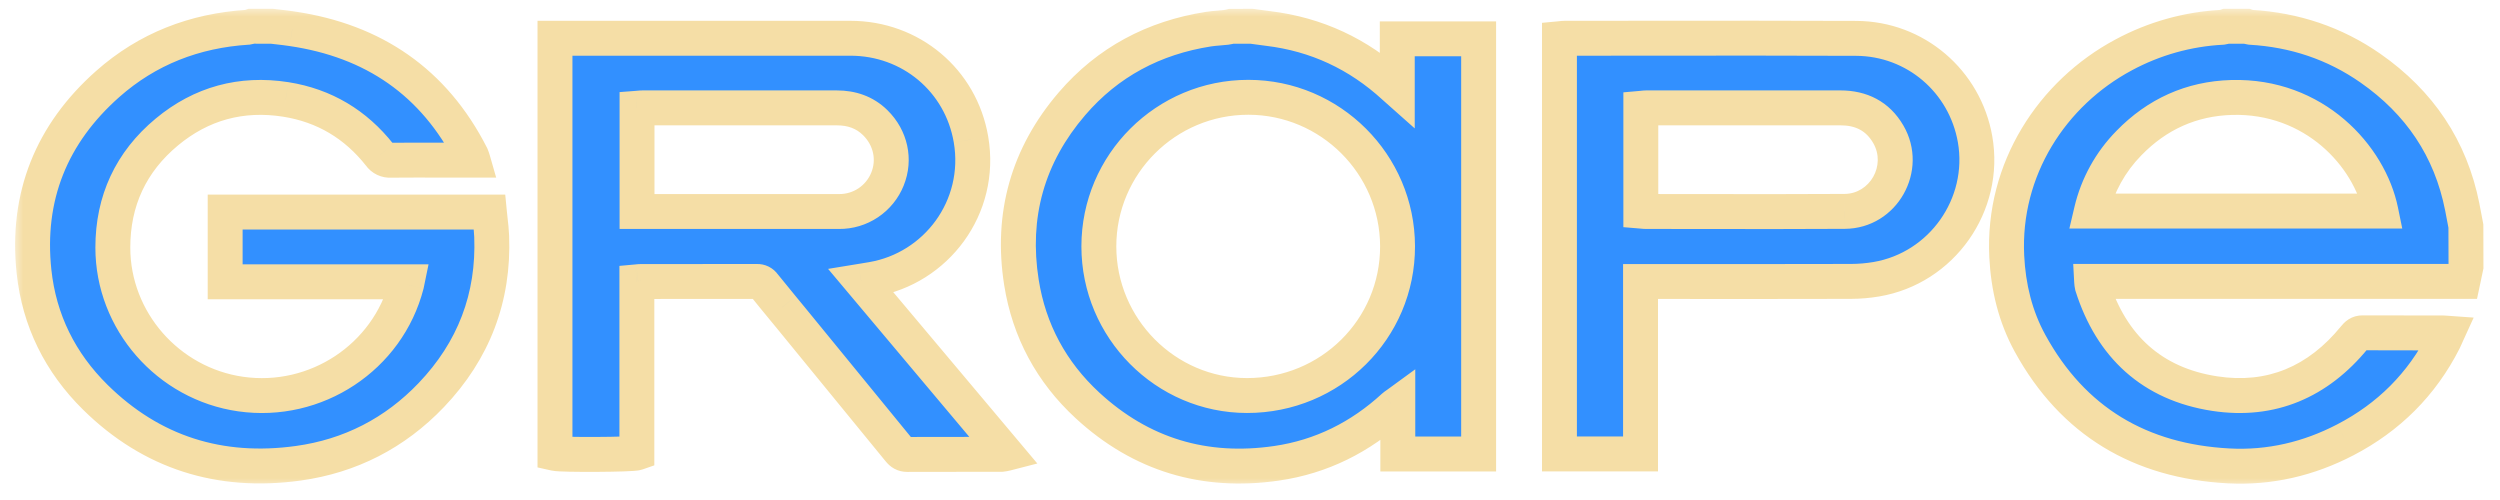 <svg width="130" height="26" viewBox="0 0 130 26" fill="none" xmlns="http://www.w3.org/2000/svg">
<mask id="path-1-outside-1_12_236989" maskUnits="userSpaceOnUse" x="0.694" y="0.364" width="129" height="25" fill="black">
<rect fill="white" x="0.694" y="0.364" width="129" height="25"/>
<path fill-rule="evenodd" clip-rule="evenodd" d="M14.45 1.402C14.344 1.39 14.239 1.378 14.133 1.366L13.081 1.364C13.013 1.389 12.943 1.407 12.872 1.418C10.118 1.594 7.665 2.541 5.6 4.368C2.678 6.957 1.355 10.22 1.768 14.111C2.037 16.658 3.131 18.86 4.956 20.657C7.888 23.546 11.445 24.65 15.501 24.091C18.205 23.718 20.535 22.523 22.426 20.545C24.629 18.237 25.691 15.478 25.567 12.285C25.555 11.999 25.523 11.714 25.491 11.43L25.491 11.43C25.476 11.296 25.461 11.161 25.448 11.027H11.709V14.654H21.171C21.165 14.683 21.16 14.706 21.157 14.726L21.157 14.726L21.156 14.726C21.151 14.753 21.148 14.773 21.143 14.791C20.166 18.579 16.425 21.05 12.516 20.492C8.74 19.952 5.868 16.682 5.868 12.876C5.866 10.446 6.805 8.416 8.678 6.862C10.469 5.375 12.549 4.809 14.857 5.17C16.865 5.487 18.496 6.468 19.749 8.059C19.812 8.15 19.899 8.224 20 8.272C20.101 8.32 20.212 8.34 20.324 8.332C21.164 8.324 22.006 8.325 22.848 8.326H22.848H22.848C23.16 8.327 23.472 8.327 23.783 8.327H24.596C24.574 8.247 24.546 8.169 24.513 8.092C22.568 4.267 19.422 2.123 15.202 1.498C14.952 1.459 14.701 1.431 14.45 1.402ZM65.357 1.403L65.357 1.403L65.357 1.403C65.554 1.431 65.751 1.458 65.948 1.482C68.458 1.786 70.635 2.806 72.494 4.51C72.518 4.532 72.542 4.554 72.577 4.585L72.658 4.656V2.019H76.889V23.608H72.686V20.988C72.649 21.015 72.618 21.036 72.591 21.055C72.544 21.087 72.51 21.111 72.479 21.139C70.743 22.733 68.715 23.751 66.384 24.091C62.641 24.637 59.334 23.651 56.548 21.079C54.674 19.349 53.514 17.201 53.115 14.686C52.562 11.2 53.439 8.077 55.745 5.394C57.611 3.221 60.005 1.961 62.833 1.517C63.019 1.488 63.208 1.472 63.396 1.457C63.514 1.448 63.632 1.438 63.749 1.425C63.843 1.411 63.937 1.392 64.029 1.368L65.084 1.366C65.175 1.378 65.266 1.391 65.357 1.403ZM57.141 12.811C57.141 17.071 60.607 20.563 64.841 20.567C69.186 20.572 72.682 17.106 72.672 12.804C72.662 8.537 69.18 5.061 64.915 5.059C60.629 5.057 57.141 8.533 57.141 12.811ZM128.232 13.86L128.169 14.157C128.137 14.311 128.104 14.468 128.069 14.634H108.765C108.769 14.714 108.78 14.794 108.797 14.873C109.794 18.012 111.902 19.966 115.164 20.467C118.108 20.919 120.549 19.855 122.432 17.547C122.55 17.403 122.652 17.305 122.859 17.306C123.869 17.313 124.879 17.312 125.889 17.312C126.274 17.312 126.659 17.311 127.043 17.312C127.076 17.312 127.109 17.315 127.155 17.319C127.184 17.321 127.219 17.325 127.262 17.328C127.237 17.382 127.215 17.434 127.193 17.484C127.158 17.566 127.124 17.643 127.086 17.718C125.931 19.987 124.213 21.7 121.953 22.873C120.054 23.862 118.02 24.34 115.886 24.227C111.298 23.981 107.792 21.919 105.564 17.855C104.796 16.453 104.429 14.927 104.351 13.327C104.129 8.802 106.706 4.845 110.432 2.854C112.011 2.003 113.76 1.513 115.552 1.419C115.625 1.408 115.698 1.39 115.768 1.366H116.823C116.891 1.39 116.962 1.408 117.034 1.42C119.308 1.552 121.397 2.244 123.263 3.546C125.807 5.321 127.436 7.713 128.039 10.772C128.084 11 128.126 11.225 128.168 11.45L128.169 11.451C128.188 11.552 128.206 11.654 128.226 11.756L128.232 13.86ZM123.805 10.974C123.218 8.107 120.336 4.947 116.041 5.069C113.954 5.128 112.163 5.94 110.705 7.439C109.743 8.417 109.068 9.639 108.754 10.974H123.805ZM44.782 14.62L52.318 23.583C52.241 23.602 52.162 23.616 52.083 23.624C50.447 23.624 48.81 23.624 47.174 23.631C46.984 23.631 46.872 23.554 46.761 23.419C44.874 21.11 42.986 18.802 41.097 16.495C40.956 16.323 40.815 16.151 40.674 15.98L40.674 15.98C40.355 15.592 40.036 15.205 39.723 14.814C39.684 14.756 39.63 14.709 39.568 14.678C39.505 14.647 39.436 14.632 39.366 14.635C38.323 14.638 37.28 14.638 36.237 14.637C35.259 14.637 34.281 14.637 33.303 14.64C33.266 14.64 33.229 14.643 33.183 14.648L33.183 14.648C33.163 14.65 33.142 14.652 33.117 14.655V23.552C32.859 23.642 29.213 23.659 28.859 23.579V1.99H29.229H44.221C47.353 1.99 49.967 4.17 50.492 7.255C51.093 10.793 48.673 13.96 45.348 14.526C45.231 14.546 45.114 14.566 44.979 14.588L44.979 14.588L44.782 14.62ZM33.125 10.999H34.932H43.63C44.17 11.003 44.7 10.845 45.15 10.544C45.599 10.243 45.948 9.814 46.149 9.312C46.56 8.3 46.313 7.168 45.514 6.38C44.958 5.834 44.278 5.61 43.513 5.61H33.4C33.342 5.61 33.284 5.616 33.221 5.621C33.19 5.624 33.159 5.627 33.125 5.63V10.999ZM85.308 23.603V14.638L85.748 14.637C89.251 14.643 92.754 14.641 96.258 14.633C96.697 14.631 97.134 14.594 97.567 14.521C100.979 13.944 103.298 10.649 102.704 7.244C102.176 4.221 99.6 2.008 96.518 1.995C93.006 1.98 89.494 1.984 85.982 1.987C84.442 1.989 82.902 1.99 81.362 1.99C81.297 1.99 81.232 1.998 81.17 2.005C81.143 2.008 81.117 2.012 81.091 2.014V23.603H85.308ZM85.416 10.986C85.387 10.983 85.356 10.98 85.323 10.977V5.634C85.358 5.631 85.391 5.627 85.424 5.623C85.49 5.616 85.553 5.609 85.616 5.609H95.699C96.784 5.609 97.641 6.034 98.192 6.982C99.21 8.735 97.951 10.979 95.922 10.992C93.512 11.007 91.102 11.004 88.691 11C87.653 10.999 86.614 10.997 85.575 10.997C85.525 10.997 85.474 10.992 85.416 10.986Z"/>
</mask>
<path fill-rule="evenodd" clip-rule="evenodd" d="M14.45 1.402C14.344 1.39 14.239 1.378 14.133 1.366L13.081 1.364C13.013 1.389 12.943 1.407 12.872 1.418C10.118 1.594 7.665 2.541 5.6 4.368C2.678 6.957 1.355 10.22 1.768 14.111C2.037 16.658 3.131 18.86 4.956 20.657C7.888 23.546 11.445 24.65 15.501 24.091C18.205 23.718 20.535 22.523 22.426 20.545C24.629 18.237 25.691 15.478 25.567 12.285C25.555 11.999 25.523 11.714 25.491 11.43L25.491 11.43C25.476 11.296 25.461 11.161 25.448 11.027H11.709V14.654H21.171C21.165 14.683 21.16 14.706 21.157 14.726L21.157 14.726L21.156 14.726C21.151 14.753 21.148 14.773 21.143 14.791C20.166 18.579 16.425 21.05 12.516 20.492C8.74 19.952 5.868 16.682 5.868 12.876C5.866 10.446 6.805 8.416 8.678 6.862C10.469 5.375 12.549 4.809 14.857 5.17C16.865 5.487 18.496 6.468 19.749 8.059C19.812 8.15 19.899 8.224 20 8.272C20.101 8.32 20.212 8.34 20.324 8.332C21.164 8.324 22.006 8.325 22.848 8.326H22.848H22.848C23.16 8.327 23.472 8.327 23.783 8.327H24.596C24.574 8.247 24.546 8.169 24.513 8.092C22.568 4.267 19.422 2.123 15.202 1.498C14.952 1.459 14.701 1.431 14.45 1.402ZM65.357 1.403L65.357 1.403L65.357 1.403C65.554 1.431 65.751 1.458 65.948 1.482C68.458 1.786 70.635 2.806 72.494 4.51C72.518 4.532 72.542 4.554 72.577 4.585L72.658 4.656V2.019H76.889V23.608H72.686V20.988C72.649 21.015 72.618 21.036 72.591 21.055C72.544 21.087 72.51 21.111 72.479 21.139C70.743 22.733 68.715 23.751 66.384 24.091C62.641 24.637 59.334 23.651 56.548 21.079C54.674 19.349 53.514 17.201 53.115 14.686C52.562 11.2 53.439 8.077 55.745 5.394C57.611 3.221 60.005 1.961 62.833 1.517C63.019 1.488 63.208 1.472 63.396 1.457C63.514 1.448 63.632 1.438 63.749 1.425C63.843 1.411 63.937 1.392 64.029 1.368L65.084 1.366C65.175 1.378 65.266 1.391 65.357 1.403ZM57.141 12.811C57.141 17.071 60.607 20.563 64.841 20.567C69.186 20.572 72.682 17.106 72.672 12.804C72.662 8.537 69.18 5.061 64.915 5.059C60.629 5.057 57.141 8.533 57.141 12.811ZM128.232 13.86L128.169 14.157C128.137 14.311 128.104 14.468 128.069 14.634H108.765C108.769 14.714 108.78 14.794 108.797 14.873C109.794 18.012 111.902 19.966 115.164 20.467C118.108 20.919 120.549 19.855 122.432 17.547C122.55 17.403 122.652 17.305 122.859 17.306C123.869 17.313 124.879 17.312 125.889 17.312C126.274 17.312 126.659 17.311 127.043 17.312C127.076 17.312 127.109 17.315 127.155 17.319C127.184 17.321 127.219 17.325 127.262 17.328C127.237 17.382 127.215 17.434 127.193 17.484C127.158 17.566 127.124 17.643 127.086 17.718C125.931 19.987 124.213 21.7 121.953 22.873C120.054 23.862 118.02 24.34 115.886 24.227C111.298 23.981 107.792 21.919 105.564 17.855C104.796 16.453 104.429 14.927 104.351 13.327C104.129 8.802 106.706 4.845 110.432 2.854C112.011 2.003 113.76 1.513 115.552 1.419C115.625 1.408 115.698 1.39 115.768 1.366H116.823C116.891 1.39 116.962 1.408 117.034 1.42C119.308 1.552 121.397 2.244 123.263 3.546C125.807 5.321 127.436 7.713 128.039 10.772C128.084 11 128.126 11.225 128.168 11.45L128.169 11.451C128.188 11.552 128.206 11.654 128.226 11.756L128.232 13.86ZM123.805 10.974C123.218 8.107 120.336 4.947 116.041 5.069C113.954 5.128 112.163 5.94 110.705 7.439C109.743 8.417 109.068 9.639 108.754 10.974H123.805ZM44.782 14.62L52.318 23.583C52.241 23.602 52.162 23.616 52.083 23.624C50.447 23.624 48.81 23.624 47.174 23.631C46.984 23.631 46.872 23.554 46.761 23.419C44.874 21.11 42.986 18.802 41.097 16.495C40.956 16.323 40.815 16.151 40.674 15.98L40.674 15.98C40.355 15.592 40.036 15.205 39.723 14.814C39.684 14.756 39.63 14.709 39.568 14.678C39.505 14.647 39.436 14.632 39.366 14.635C38.323 14.638 37.28 14.638 36.237 14.637C35.259 14.637 34.281 14.637 33.303 14.64C33.266 14.64 33.229 14.643 33.183 14.648L33.183 14.648C33.163 14.65 33.142 14.652 33.117 14.655V23.552C32.859 23.642 29.213 23.659 28.859 23.579V1.99H29.229H44.221C47.353 1.99 49.967 4.17 50.492 7.255C51.093 10.793 48.673 13.96 45.348 14.526C45.231 14.546 45.114 14.566 44.979 14.588L44.979 14.588L44.782 14.62ZM33.125 10.999H34.932H43.63C44.17 11.003 44.7 10.845 45.15 10.544C45.599 10.243 45.948 9.814 46.149 9.312C46.56 8.3 46.313 7.168 45.514 6.38C44.958 5.834 44.278 5.61 43.513 5.61H33.4C33.342 5.61 33.284 5.616 33.221 5.621C33.19 5.624 33.159 5.627 33.125 5.63V10.999ZM85.308 23.603V14.638L85.748 14.637C89.251 14.643 92.754 14.641 96.258 14.633C96.697 14.631 97.134 14.594 97.567 14.521C100.979 13.944 103.298 10.649 102.704 7.244C102.176 4.221 99.6 2.008 96.518 1.995C93.006 1.98 89.494 1.984 85.982 1.987C84.442 1.989 82.902 1.99 81.362 1.99C81.297 1.99 81.232 1.998 81.17 2.005C81.143 2.008 81.117 2.012 81.091 2.014V23.603H85.308ZM85.416 10.986C85.387 10.983 85.356 10.98 85.323 10.977V5.634C85.358 5.631 85.391 5.627 85.424 5.623C85.49 5.616 85.553 5.609 85.616 5.609H95.699C96.784 5.609 97.641 6.034 98.192 6.982C99.21 8.735 97.951 10.979 95.922 10.992C93.512 11.007 91.102 11.004 88.691 11C87.653 10.999 86.614 10.997 85.575 10.997C85.525 10.997 85.474 10.992 85.416 10.986Z" fill="#3290FF"/>
<path d="M14.133 1.366L14.242 0.464L14.188 0.458L14.134 0.458L14.133 1.366ZM14.45 1.402L14.552 0.5L14.552 0.5L14.45 1.402ZM13.081 1.364L13.082 0.457L12.922 0.456L12.771 0.511L13.081 1.364ZM12.872 1.418L12.93 2.324L12.972 2.322L13.014 2.315L12.872 1.418ZM5.6 4.368L4.999 3.689L4.999 3.689L5.6 4.368ZM1.768 14.111L2.67 14.015L2.67 14.015L1.768 14.111ZM4.956 20.657L5.593 20.011L5.593 20.011L4.956 20.657ZM15.501 24.091L15.625 24.99L15.625 24.99L15.501 24.091ZM22.426 20.545L23.082 21.172L23.082 21.172L22.426 20.545ZM25.567 12.285L26.474 12.25L26.474 12.25L25.567 12.285ZM25.491 11.43L24.589 11.531L24.589 11.532L25.491 11.43ZM25.491 11.43L26.393 11.33L26.393 11.329L25.491 11.43ZM25.448 11.027L26.352 10.94L26.273 10.119H25.448V11.027ZM11.709 11.027V10.119H10.801V11.027H11.709ZM11.709 14.654H10.801V15.562H11.709V14.654ZM21.171 14.654L22.06 14.837L22.284 13.746H21.171V14.654ZM21.157 14.726L22.048 14.898L22.048 14.896L21.157 14.726ZM21.157 14.726L20.265 14.553L20.265 14.554L21.157 14.726ZM21.156 14.726L20.265 14.554L20.265 14.555L21.156 14.726ZM21.143 14.791L22.022 15.017L22.023 15.015L21.143 14.791ZM12.516 20.492L12.645 19.593L12.645 19.593L12.516 20.492ZM5.868 12.876H6.775L6.775 12.876L5.868 12.876ZM8.678 6.862L9.257 7.561L9.257 7.561L8.678 6.862ZM14.857 5.17L14.998 4.273L14.997 4.273L14.857 5.17ZM19.749 8.059L20.495 7.541L20.479 7.519L20.462 7.497L19.749 8.059ZM20 8.272L19.61 9.092L19.61 9.092L20 8.272ZM20.324 8.332L20.315 7.424L20.284 7.424L20.253 7.427L20.324 8.332ZM22.848 8.326L22.847 9.234H22.848V8.326ZM22.848 8.326L22.85 7.418H22.848V8.326ZM24.596 8.327V9.235H25.801L25.469 8.077L24.596 8.327ZM24.513 8.092L25.349 7.737L25.337 7.709L25.323 7.681L24.513 8.092ZM15.202 1.498L15.063 2.395L15.069 2.396L15.202 1.498ZM65.357 1.403L65.493 0.506L65.484 0.504L65.357 1.403ZM65.357 1.403L65.483 0.504L65.481 0.504L65.357 1.403ZM65.357 1.403L65.22 2.301L65.232 2.302L65.357 1.403ZM65.948 1.482L66.057 0.581L66.057 0.581L65.948 1.482ZM72.494 4.51L71.88 5.179L71.881 5.18L72.494 4.51ZM72.577 4.585L73.18 3.906L73.179 3.905L72.577 4.585ZM72.658 4.656L72.055 5.335L73.566 6.677V4.656H72.658ZM72.658 2.019V1.111H71.75V2.019H72.658ZM76.889 2.019H77.797V1.111H76.889V2.019ZM76.889 23.608V24.515H77.797V23.608H76.889ZM72.686 23.608H71.778V24.515H72.686V23.608ZM72.686 20.988H73.594V19.203L72.152 20.254L72.686 20.988ZM72.591 21.055L72.075 20.308L72.075 20.308L72.591 21.055ZM72.479 21.139L71.869 20.467L71.864 20.471L72.479 21.139ZM66.384 24.091L66.515 24.989L66.515 24.989L66.384 24.091ZM56.548 21.079L55.932 21.746L55.932 21.746L56.548 21.079ZM53.115 14.686L52.218 14.829L52.218 14.829L53.115 14.686ZM55.745 5.394L56.433 5.985L56.433 5.985L55.745 5.394ZM62.833 1.517L62.692 0.62L62.692 0.62L62.833 1.517ZM63.396 1.457L63.323 0.552L63.323 0.552L63.396 1.457ZM63.749 1.425L63.849 2.327L63.866 2.326L63.883 2.323L63.749 1.425ZM64.029 1.368L64.027 0.461L63.914 0.461L63.804 0.489L64.029 1.368ZM65.084 1.366L65.205 0.466L65.144 0.458L65.082 0.458L65.084 1.366ZM64.841 20.567L64.84 21.475H64.84L64.841 20.567ZM72.672 12.804L73.58 12.802V12.802L72.672 12.804ZM64.915 5.059L64.915 4.152H64.915L64.915 5.059ZM128.169 14.157L127.281 13.97L127.281 13.97L128.169 14.157ZM128.232 13.86L129.12 14.047L129.14 13.953L129.139 13.857L128.232 13.86ZM128.069 14.634V15.541H128.804L128.957 14.822L128.069 14.634ZM108.765 14.634V13.726H107.807L107.858 14.682L108.765 14.634ZM108.797 14.873L107.91 15.066L107.919 15.107L107.932 15.148L108.797 14.873ZM115.164 20.467L115.026 21.365L115.026 21.365L115.164 20.467ZM122.432 17.547L121.731 16.97L121.729 16.973L122.432 17.547ZM122.859 17.306L122.865 16.399L122.865 16.399L122.859 17.306ZM125.889 17.312L125.889 16.404L125.889 17.312ZM127.043 17.312L127.043 18.22H127.043V17.312ZM127.155 17.319L127.074 18.223L127.074 18.223L127.155 17.319ZM127.262 17.328L128.088 17.705L128.631 16.515L127.327 16.422L127.262 17.328ZM127.193 17.484L128.026 17.844L128.026 17.844L127.193 17.484ZM127.086 17.718L126.278 17.305L126.277 17.306L127.086 17.718ZM121.953 22.873L121.535 22.067L121.534 22.068L121.953 22.873ZM115.886 24.227L115.838 25.134L115.838 25.134L115.886 24.227ZM105.564 17.855L106.36 17.418L106.36 17.418L105.564 17.855ZM104.351 13.327L105.258 13.283L105.258 13.283L104.351 13.327ZM110.432 2.854L110.86 3.655L110.863 3.653L110.432 2.854ZM115.552 1.419L115.599 2.326L115.642 2.323L115.685 2.317L115.552 1.419ZM115.768 1.366V0.458H115.612L115.466 0.509L115.768 1.366ZM116.823 1.366L117.129 0.511L116.981 0.458H116.823V1.366ZM117.034 1.42L116.892 2.316L116.936 2.323L116.981 2.326L117.034 1.42ZM123.263 3.546L122.744 4.291L122.744 4.291L123.263 3.546ZM128.039 10.772L127.148 10.948L127.149 10.95L128.039 10.772ZM128.168 11.45L129.063 11.293L129.061 11.284L128.168 11.45ZM128.169 11.451L127.274 11.608L127.276 11.617L128.169 11.451ZM128.226 11.756L129.134 11.753L129.133 11.669L129.118 11.587L128.226 11.756ZM116.041 5.069L116.015 4.161L116.015 4.161L116.041 5.069ZM123.805 10.974V11.882H124.917L124.694 10.792L123.805 10.974ZM110.705 7.439L111.352 8.076L111.356 8.072L110.705 7.439ZM108.754 10.974L107.87 10.766L107.608 11.882H108.754V10.974ZM52.318 23.583L52.545 24.462L53.941 24.102L53.013 22.998L52.318 23.583ZM44.782 14.62L44.636 13.724L43.06 13.982L44.087 15.204L44.782 14.62ZM52.083 23.624V24.532H52.128L52.172 24.528L52.083 23.624ZM47.174 23.631V24.539L47.178 24.539L47.174 23.631ZM46.761 23.419L46.058 23.994L46.059 23.994L46.761 23.419ZM41.097 16.495L40.395 17.07L40.395 17.07L41.097 16.495ZM40.674 15.98L39.944 16.52L39.958 16.539L39.973 16.557L40.674 15.98ZM40.674 15.98L41.403 15.439L41.389 15.421L41.374 15.402L40.674 15.98ZM39.723 14.814L38.975 15.328L38.993 15.354L39.014 15.38L39.723 14.814ZM39.568 14.678L39.974 13.866L39.974 13.866L39.568 14.678ZM39.366 14.635L39.368 15.543L39.386 15.543L39.404 15.542L39.366 14.635ZM36.237 14.637L36.237 13.73L36.237 14.637ZM33.303 14.64V15.547L33.306 15.547L33.303 14.64ZM33.183 14.648L33.09 13.745L33.062 13.748L33.034 13.753L33.183 14.648ZM33.183 14.648L33.277 15.551L33.305 15.548L33.333 15.544L33.183 14.648ZM33.117 14.655L33.035 13.751L32.21 13.826V14.655H33.117ZM33.117 23.552L33.415 24.41L34.025 24.198V23.552H33.117ZM28.859 23.579H27.951V24.305L28.659 24.464L28.859 23.579ZM28.859 1.99V1.082H27.951V1.99H28.859ZM50.492 7.255L51.387 7.103L51.387 7.102L50.492 7.255ZM45.348 14.526L45.196 13.631L45.192 13.632L45.348 14.526ZM44.979 14.588L45.121 15.484L45.125 15.484L44.979 14.588ZM44.979 14.588L44.837 13.691L44.833 13.692L44.979 14.588ZM33.125 10.999H32.218V11.906H33.125V10.999ZM43.63 10.999L43.638 10.091H43.63V10.999ZM45.15 10.544L44.645 9.79H44.645L45.15 10.544ZM46.149 9.312L45.308 8.97L45.307 8.973L46.149 9.312ZM45.514 6.38L44.877 7.027L44.877 7.027L45.514 6.38ZM33.221 5.621L33.306 6.525H33.306L33.221 5.621ZM33.125 5.63L33.056 4.725L32.218 4.789V5.63H33.125ZM85.308 14.638L85.307 13.73L84.4 13.732V14.638H85.308ZM85.308 23.603V24.511H86.216V23.603H85.308ZM85.748 14.637L85.749 13.73L85.747 13.73L85.748 14.637ZM96.258 14.633L96.26 15.541L96.261 15.541L96.258 14.633ZM97.567 14.521L97.718 15.416L97.718 15.416L97.567 14.521ZM102.704 7.244L103.599 7.088L103.599 7.087L102.704 7.244ZM96.518 1.995L96.522 1.087L96.522 1.087L96.518 1.995ZM85.982 1.987L85.983 2.895L85.982 1.987ZM81.17 2.005L81.063 1.104L81.063 1.104L81.17 2.005ZM81.091 2.014L81.007 1.11L80.184 1.187V2.014H81.091ZM81.091 23.603H80.184V24.511H81.091V23.603ZM85.323 10.977H84.415V11.813L85.247 11.882L85.323 10.977ZM85.416 10.986L85.325 11.889L85.416 10.986ZM85.323 5.634L85.243 4.729L84.415 4.802V5.634H85.323ZM85.424 5.623L85.526 6.525L85.526 6.525L85.424 5.623ZM98.192 6.982L97.407 7.438L97.407 7.438L98.192 6.982ZM95.922 10.992L95.917 10.084H95.916L95.922 10.992ZM88.691 11L88.693 10.092L88.691 11ZM14.025 2.267C14.134 2.28 14.243 2.292 14.348 2.304L14.552 0.5C14.446 0.488 14.344 0.477 14.242 0.464L14.025 2.267ZM13.08 2.272L14.132 2.274L14.134 0.458L13.082 0.457L13.08 2.272ZM13.014 2.315C13.143 2.295 13.269 2.262 13.391 2.218L12.771 0.511C12.757 0.516 12.743 0.52 12.729 0.522L13.014 2.315ZM6.202 5.048C8.103 3.365 10.361 2.488 12.93 2.324L12.814 0.512C9.876 0.7 7.226 1.716 4.999 3.689L6.202 5.048ZM2.67 14.015C2.29 10.426 3.493 7.448 6.202 5.048L4.999 3.689C1.864 6.465 0.421 10.014 0.865 14.206L2.67 14.015ZM5.593 20.011C3.913 18.355 2.917 16.346 2.67 14.015L0.865 14.206C1.157 16.97 2.35 19.364 4.319 21.304L5.593 20.011ZM15.377 23.192C11.588 23.714 8.315 22.693 5.593 20.011L4.319 21.304C7.46 24.399 11.303 25.586 15.625 24.99L15.377 23.192ZM21.769 19.918C20.02 21.749 17.877 22.847 15.377 23.192L15.625 24.99C18.533 24.589 21.051 23.298 23.082 21.172L21.769 19.918ZM24.66 12.321C24.774 15.264 23.805 17.785 21.769 19.918L23.082 21.172C25.453 18.689 26.608 15.692 26.474 12.25L24.66 12.321ZM24.589 11.532C24.622 11.822 24.65 12.074 24.66 12.321L26.474 12.25C26.461 11.925 26.425 11.607 26.393 11.329L24.589 11.532ZM24.589 11.531L24.589 11.531L26.393 11.33L26.393 11.33L24.589 11.531ZM24.544 11.114C24.558 11.257 24.574 11.399 24.589 11.532L26.393 11.329C26.378 11.193 26.364 11.066 26.352 10.94L24.544 11.114ZM11.709 11.935H25.448V10.119H11.709V11.935ZM12.616 14.654V11.027H10.801V14.654H12.616ZM21.171 13.746H11.709V15.562H21.171V13.746ZM22.048 14.896C22.052 14.877 22.055 14.86 22.06 14.837L20.281 14.471C20.274 14.507 20.269 14.535 20.265 14.555L22.048 14.896ZM22.048 14.898L22.048 14.898L20.265 14.553L20.265 14.553L22.048 14.898ZM22.048 14.897L22.048 14.897L20.265 14.554L20.265 14.554L22.048 14.897ZM22.023 15.015C22.035 14.965 22.044 14.915 22.048 14.896L20.265 14.555C20.263 14.562 20.262 14.567 20.262 14.572C20.261 14.576 20.26 14.578 20.26 14.579C20.26 14.581 20.261 14.576 20.263 14.566L22.023 15.015ZM12.388 21.39C16.748 22.013 20.928 19.261 22.022 15.017L20.264 14.564C19.404 17.898 16.102 20.087 12.645 19.593L12.388 21.39ZM4.96 12.876C4.96 17.14 8.171 20.788 12.388 21.39L12.645 19.593C9.309 19.116 6.775 16.224 6.775 12.876H4.96ZM8.098 6.164C6.015 7.892 4.958 10.18 4.96 12.877L6.775 12.876C6.774 10.712 7.596 8.94 9.257 7.561L8.098 6.164ZM14.997 4.273C12.434 3.872 10.091 4.509 8.098 6.164L9.257 7.561C10.846 6.242 12.663 5.746 14.716 6.067L14.997 4.273ZM20.462 7.497C19.072 5.732 17.239 4.627 14.998 4.273L14.716 6.067C16.491 6.347 17.92 7.204 19.036 8.62L20.462 7.497ZM20.389 7.452C20.432 7.472 20.468 7.503 20.495 7.541L19.003 8.576C19.157 8.798 19.366 8.976 19.61 9.092L20.389 7.452ZM20.253 7.427C20.3 7.423 20.347 7.432 20.389 7.452L19.61 9.092C19.855 9.208 20.125 9.258 20.395 9.237L20.253 7.427ZM22.85 7.418C22.009 7.417 21.161 7.416 20.315 7.424L20.333 9.239C21.167 9.231 22.004 9.233 22.847 9.234L22.85 7.418ZM22.848 7.418H22.848V9.234H22.848V7.418ZM22.848 7.418H22.848V9.234H22.848V7.418ZM23.783 7.419C23.473 7.419 23.162 7.419 22.85 7.418L22.847 9.234C23.159 9.234 23.471 9.235 23.783 9.235V7.419ZM24.596 7.419H23.783V9.235H24.596V7.419ZM23.678 8.447C23.696 8.489 23.711 8.533 23.724 8.577L25.469 8.077C25.436 7.962 25.396 7.848 25.349 7.737L23.678 8.447ZM15.069 2.396C19.015 2.98 21.899 4.955 23.704 8.504L25.323 7.681C23.237 3.579 19.83 1.265 15.335 0.6L15.069 2.396ZM14.348 2.304C14.602 2.333 14.835 2.36 15.063 2.395L15.34 0.6C15.069 0.559 14.8 0.528 14.552 0.5L14.348 2.304ZM65.484 0.504L65.483 0.504L65.23 2.302L65.23 2.302L65.484 0.504ZM65.493 0.506L65.493 0.506L65.22 2.301L65.22 2.301L65.493 0.506ZM66.057 0.581C65.869 0.558 65.68 0.531 65.481 0.504L65.232 2.302C65.428 2.33 65.632 2.358 65.838 2.383L66.057 0.581ZM73.107 3.841C71.111 2.011 68.759 0.909 66.057 0.581L65.838 2.383C68.156 2.664 70.158 3.601 71.88 5.179L73.107 3.841ZM73.179 3.905C73.143 3.873 73.124 3.856 73.107 3.84L71.881 5.18C71.911 5.208 71.941 5.234 71.975 5.264L73.179 3.905ZM73.261 3.978L73.18 3.906L71.974 5.263L72.055 5.335L73.261 3.978ZM71.75 2.019V4.656H73.566V2.019H71.75ZM76.889 1.111H72.658V2.926H76.889V1.111ZM77.797 23.608V2.019H75.981V23.608H77.797ZM72.686 24.515H76.889V22.7H72.686V24.515ZM71.778 20.988V23.608H73.594V20.988H71.778ZM73.107 21.802C73.134 21.783 73.174 21.756 73.221 21.721L72.152 20.254C72.125 20.273 72.102 20.289 72.075 20.308L73.107 21.802ZM73.088 21.812C73.074 21.825 73.065 21.831 73.067 21.829C73.069 21.828 73.073 21.826 73.079 21.821C73.087 21.816 73.095 21.81 73.107 21.802L72.075 20.308C72.041 20.332 71.953 20.391 71.869 20.467L73.088 21.812ZM66.515 24.989C69.04 24.621 71.233 23.516 73.093 21.808L71.864 20.471C70.254 21.951 68.39 22.881 66.253 23.193L66.515 24.989ZM55.932 21.746C58.925 24.509 62.507 25.573 66.515 24.989L66.253 23.193C62.774 23.7 59.743 22.794 57.163 20.412L55.932 21.746ZM52.218 14.829C52.65 17.547 53.91 19.88 55.932 21.746L57.163 20.412C55.438 18.819 54.378 16.855 54.012 14.544L52.218 14.829ZM55.056 4.802C52.576 7.689 51.624 11.08 52.218 14.829L54.012 14.544C53.501 11.319 54.302 8.465 56.433 5.985L55.056 4.802ZM62.692 0.62C59.666 1.095 57.072 2.455 55.056 4.802L56.433 5.985C58.149 3.988 60.343 2.826 62.973 2.414L62.692 0.62ZM63.323 0.552C63.14 0.567 62.918 0.584 62.692 0.62L62.973 2.414C63.12 2.391 63.275 2.378 63.469 2.362L63.323 0.552ZM63.65 0.523C63.548 0.534 63.443 0.542 63.323 0.552L63.469 2.362C63.585 2.353 63.716 2.342 63.849 2.327L63.65 0.523ZM63.804 0.489C63.742 0.505 63.679 0.518 63.615 0.527L63.883 2.323C64.008 2.304 64.132 2.279 64.255 2.248L63.804 0.489ZM65.082 0.458L64.027 0.461L64.032 2.276L65.086 2.274L65.082 0.458ZM65.481 0.504C65.391 0.491 65.298 0.479 65.205 0.466L64.962 2.265C65.052 2.277 65.141 2.29 65.232 2.302L65.481 0.504ZM64.841 19.66C61.115 19.656 58.048 16.575 58.048 12.811H56.233C56.233 17.567 60.1 21.47 64.84 21.475L64.841 19.66ZM71.765 12.806C71.773 16.597 68.694 19.663 64.841 19.66L64.84 21.475C69.68 21.48 73.591 17.615 73.58 12.802L71.765 12.806ZM64.915 5.967C68.68 5.969 71.756 9.04 71.765 12.806L73.58 12.802C73.569 8.035 69.681 4.154 64.915 4.152L64.915 5.967ZM58.048 12.811C58.048 9.037 61.127 5.965 64.915 5.967L64.915 4.152C60.13 4.149 56.233 8.029 56.233 12.811H58.048ZM129.058 14.343L129.12 14.047L127.343 13.673L127.281 13.97L129.058 14.343ZM128.957 14.822C128.992 14.655 129.025 14.497 129.058 14.343L127.281 13.97C127.248 14.124 127.216 14.281 127.181 14.445L128.957 14.822ZM108.765 15.541H128.069V13.726H108.765V15.541ZM109.684 14.68C109.677 14.648 109.673 14.617 109.671 14.585L107.858 14.682C107.865 14.812 107.882 14.94 107.91 15.066L109.684 14.68ZM115.301 19.57C113.822 19.343 112.648 18.795 111.735 17.981C110.819 17.166 110.121 16.043 109.662 14.598L107.932 15.148C108.47 16.843 109.325 18.266 110.527 19.337C111.733 20.411 113.243 21.091 115.026 21.365L115.301 19.57ZM121.729 16.973C120.029 19.056 117.898 19.968 115.301 19.57L115.026 21.365C118.318 21.87 121.07 20.653 123.136 18.12L121.729 16.973ZM122.865 16.399C122.6 16.397 122.348 16.463 122.123 16.607C121.927 16.733 121.796 16.891 121.731 16.97L123.134 18.123C123.157 18.095 123.163 18.088 123.161 18.09C123.158 18.094 123.137 18.114 123.101 18.137C123.062 18.162 123.016 18.184 122.964 18.198C122.913 18.212 122.874 18.214 122.853 18.214L122.865 16.399ZM125.889 16.404C124.878 16.405 123.871 16.405 122.865 16.399L122.853 18.214C123.867 18.221 124.88 18.22 125.89 18.22L125.889 16.404ZM127.044 16.404C126.659 16.404 126.273 16.404 125.889 16.404L125.89 18.22C126.275 18.22 126.659 18.219 127.043 18.22L127.044 16.404ZM127.236 16.415C127.2 16.411 127.125 16.404 127.043 16.404V18.22C127.032 18.22 127.027 18.219 127.032 18.219C127.035 18.22 127.039 18.22 127.046 18.221C127.054 18.221 127.062 18.222 127.074 18.223L127.236 16.415ZM127.327 16.422C127.292 16.419 127.265 16.417 127.236 16.415L127.074 18.223C127.104 18.226 127.146 18.229 127.198 18.233L127.327 16.422ZM128.026 17.844C128.048 17.794 128.067 17.75 128.088 17.705L126.436 16.95C126.407 17.014 126.381 17.074 126.36 17.123L128.026 17.844ZM127.895 18.131C127.948 18.026 127.993 17.922 128.026 17.844L126.36 17.123C126.322 17.21 126.3 17.261 126.278 17.305L127.895 18.131ZM122.372 23.679C124.797 22.42 126.653 20.571 127.895 18.13L126.277 17.306C125.21 19.403 123.63 20.98 121.535 22.067L122.372 23.679ZM115.838 25.134C118.145 25.256 120.339 24.737 122.373 23.678L121.534 22.068C119.768 22.987 117.895 23.425 115.935 23.32L115.838 25.134ZM104.768 18.291C107.156 22.647 110.955 24.872 115.838 25.134L115.935 23.32C111.641 23.09 108.428 21.19 106.36 17.418L104.768 18.291ZM103.444 13.371C103.527 15.083 103.923 16.748 104.768 18.291L106.36 17.418C105.669 16.158 105.33 14.771 105.258 13.283L103.444 13.371ZM110.004 2.053C106.001 4.193 103.204 8.461 103.444 13.372L105.258 13.283C105.055 9.143 107.412 5.497 110.86 3.655L110.004 2.053ZM115.505 0.513C113.579 0.613 111.699 1.14 110.001 2.055L110.863 3.653C112.324 2.866 113.942 2.412 115.599 2.326L115.505 0.513ZM115.466 0.509C115.451 0.515 115.435 0.519 115.419 0.521L115.685 2.317C115.816 2.298 115.945 2.266 116.069 2.222L115.466 0.509ZM116.823 0.458H115.768V2.274H116.823V0.458ZM117.176 0.523C117.16 0.521 117.144 0.517 117.129 0.511L116.516 2.22C116.638 2.264 116.764 2.296 116.892 2.316L117.176 0.523ZM123.783 2.801C121.772 1.399 119.519 0.655 117.086 0.513L116.981 2.326C119.096 2.449 121.022 3.09 122.744 4.291L123.783 2.801ZM128.93 10.597C128.279 7.295 126.509 4.703 123.783 2.801L122.744 4.291C125.105 5.938 126.593 8.131 127.148 10.948L128.93 10.597ZM129.061 11.284C129.019 11.059 128.976 10.828 128.929 10.594L127.149 10.95C127.193 11.171 127.234 11.39 127.276 11.617L129.061 11.284ZM129.063 11.294L129.063 11.293L127.274 11.607L127.274 11.608L129.063 11.294ZM129.118 11.587C129.099 11.487 129.08 11.386 129.061 11.284L127.276 11.617C127.295 11.719 127.314 11.821 127.334 11.924L129.118 11.587ZM129.139 13.857L129.134 11.753L127.318 11.758L127.324 13.863L129.139 13.857ZM116.066 5.976C119.867 5.868 122.406 8.665 122.915 11.156L124.694 10.792C124.031 7.548 120.806 4.025 116.015 4.161L116.066 5.976ZM111.356 8.072C112.655 6.736 114.224 6.029 116.066 5.976L116.015 4.161C113.684 4.227 111.671 5.143 110.054 6.807L111.356 8.072ZM109.638 11.182C109.914 10.009 110.507 8.935 111.352 8.076L110.058 6.803C108.979 7.898 108.222 9.27 107.87 10.766L109.638 11.182ZM123.805 10.066H108.754V11.882H123.805V10.066ZM53.013 22.998L45.477 14.036L44.087 15.204L51.623 24.167L53.013 22.998ZM52.172 24.528C52.298 24.515 52.422 24.493 52.545 24.462L52.091 22.703C52.06 22.712 52.027 22.718 51.994 22.721L52.172 24.528ZM47.178 24.539C48.812 24.532 50.447 24.532 52.083 24.532V22.716C50.447 22.716 48.809 22.716 47.17 22.723L47.178 24.539ZM46.059 23.994C46.153 24.11 46.295 24.258 46.501 24.371C46.719 24.491 46.948 24.539 47.174 24.539V22.723C47.188 22.723 47.217 22.724 47.256 22.734C47.296 22.743 47.336 22.759 47.375 22.78C47.45 22.821 47.48 22.864 47.464 22.844L46.059 23.994ZM40.395 17.07C42.284 19.376 44.172 21.684 46.058 23.994L47.464 22.845C45.577 20.535 43.689 18.227 41.8 15.919L40.395 17.07ZM39.973 16.557C40.115 16.729 40.255 16.899 40.395 17.07L41.8 15.92C41.658 15.746 41.516 15.574 41.375 15.403L39.973 16.557ZM39.944 16.52L39.944 16.52L41.403 15.439L41.403 15.439L39.944 16.52ZM39.014 15.38C39.331 15.778 39.655 16.171 39.973 16.557L41.374 15.402C41.055 15.014 40.74 14.632 40.433 14.248L39.014 15.38ZM39.162 15.49C39.087 15.453 39.023 15.397 38.975 15.328L40.472 14.3C40.345 14.115 40.174 13.966 39.974 13.866L39.162 15.49ZM39.404 15.542C39.32 15.546 39.237 15.528 39.162 15.49L39.974 13.866C39.774 13.766 39.552 13.719 39.328 13.728L39.404 15.542ZM36.237 15.545C37.28 15.545 38.324 15.546 39.368 15.543L39.364 13.727C38.322 13.73 37.28 13.73 36.237 13.73L36.237 15.545ZM33.306 15.547C34.282 15.545 35.259 15.545 36.237 15.545L36.237 13.73C35.259 13.73 34.28 13.729 33.301 13.732L33.306 15.547ZM33.277 15.551C33.289 15.55 33.298 15.549 33.305 15.548C33.312 15.548 33.316 15.547 33.319 15.547C33.323 15.547 33.316 15.547 33.303 15.547V13.732C33.21 13.732 33.125 13.742 33.09 13.745L33.277 15.551ZM33.333 15.544L33.333 15.544L33.034 13.753L33.034 13.753L33.333 15.544ZM33.2 15.559C33.231 15.556 33.258 15.553 33.277 15.551L33.089 13.745C33.069 13.747 33.053 13.749 33.035 13.751L33.2 15.559ZM34.025 23.552V14.655H32.21V23.552H34.025ZM28.659 24.464C28.793 24.494 28.97 24.505 29.085 24.511C29.233 24.518 29.416 24.524 29.618 24.529C30.024 24.537 30.529 24.54 31.029 24.537C31.528 24.534 32.028 24.526 32.423 24.513C32.62 24.506 32.798 24.498 32.939 24.488C33.009 24.483 33.079 24.477 33.142 24.469C33.178 24.465 33.297 24.451 33.415 24.41L32.82 22.695C32.906 22.665 32.966 22.662 32.92 22.667C32.901 22.669 32.866 22.673 32.811 22.677C32.702 22.685 32.549 22.692 32.362 22.698C31.99 22.711 31.508 22.719 31.019 22.721C30.53 22.724 30.042 22.721 29.656 22.713C29.463 22.709 29.301 22.704 29.18 22.698C29.027 22.69 29.013 22.683 29.058 22.693L28.659 24.464ZM27.951 1.99V23.579H29.767V1.99H27.951ZM29.229 1.082H28.859V2.897H29.229V1.082ZM44.221 1.082H29.229V2.897H44.221V1.082ZM51.387 7.102C50.787 3.576 47.79 1.082 44.221 1.082V2.897C46.916 2.897 49.147 4.765 49.597 7.407L51.387 7.102ZM45.5 15.421C49.302 14.774 52.075 11.152 51.387 7.103L49.597 7.407C50.111 10.434 48.044 13.146 45.196 13.631L45.5 15.421ZM45.125 15.484C45.259 15.462 45.381 15.442 45.504 15.421L45.192 13.632C45.081 13.651 44.969 13.669 44.833 13.691L45.125 15.484ZM45.121 15.484L45.121 15.484L44.838 13.691L44.837 13.691L45.121 15.484ZM44.929 15.516L45.126 15.483L44.833 13.692L44.636 13.724L44.929 15.516ZM34.932 10.091H33.125V11.906H34.932V10.091ZM43.63 10.091H34.932V11.906H43.63V10.091ZM44.645 9.79C44.347 9.989 43.996 10.094 43.638 10.091L43.621 11.906C44.345 11.913 45.053 11.701 45.655 11.298L44.645 9.79ZM45.307 8.973C45.173 9.306 44.943 9.59 44.645 9.79L45.655 11.298C46.256 10.896 46.722 10.322 46.992 9.65L45.307 8.973ZM44.877 7.027C45.425 7.567 45.575 8.312 45.308 8.97L46.99 9.653C47.545 8.288 47.202 6.768 46.15 5.733L44.877 7.027ZM43.513 6.518C44.086 6.518 44.521 6.677 44.877 7.027L46.151 5.733C45.395 4.99 44.471 4.702 43.513 4.702V6.518ZM33.4 6.518H43.513V4.702H33.4V6.518ZM33.306 6.525C33.377 6.519 33.392 6.518 33.4 6.518V4.702C33.292 4.702 33.191 4.712 33.136 4.718L33.306 6.525ZM33.195 6.535C33.237 6.532 33.276 6.528 33.306 6.525L33.136 4.718C33.104 4.721 33.081 4.723 33.056 4.725L33.195 6.535ZM34.033 10.999V5.63H32.218V10.999H34.033ZM84.4 14.638V23.603H86.216V14.638H84.4ZM85.747 13.73L85.307 13.73L85.309 15.546L85.749 15.545L85.747 13.73ZM96.256 13.725C92.753 13.733 89.251 13.735 85.749 13.73L85.747 15.545C89.25 15.551 92.755 15.549 96.26 15.541L96.256 13.725ZM97.416 13.626C97.032 13.69 96.644 13.724 96.254 13.725L96.261 15.541C96.749 15.539 97.237 15.497 97.718 15.416L97.416 13.626ZM101.81 7.399C102.317 10.311 100.33 13.133 97.416 13.626L97.718 15.416C101.629 14.755 104.278 10.987 103.599 7.088L101.81 7.399ZM96.514 2.903C99.149 2.914 101.356 4.804 101.81 7.4L103.599 7.087C102.996 3.639 100.05 1.102 96.522 1.087L96.514 2.903ZM85.983 2.895C89.496 2.891 93.005 2.888 96.514 2.903L96.522 1.087C93.007 1.072 89.493 1.076 85.981 1.079L85.983 2.895ZM81.362 2.898C82.903 2.898 84.443 2.897 85.983 2.895L85.981 1.079C84.441 1.081 82.902 1.082 81.362 1.082V2.898ZM81.277 2.907C81.31 2.903 81.329 2.901 81.345 2.899C81.36 2.898 81.365 2.898 81.362 2.898V1.082C81.235 1.082 81.117 1.097 81.063 1.104L81.277 2.907ZM81.176 2.918C81.215 2.914 81.252 2.91 81.277 2.907L81.063 1.104C81.034 1.107 81.019 1.109 81.007 1.11L81.176 2.918ZM81.999 23.603V2.014H80.184V23.603H81.999ZM85.308 22.695H81.091V24.511H85.308V22.695ZM85.247 11.882C85.272 11.884 85.295 11.887 85.325 11.889L85.507 10.083C85.479 10.08 85.441 10.076 85.398 10.073L85.247 11.882ZM84.415 5.634V10.977H86.23V5.634H84.415ZM85.323 4.721C85.288 4.725 85.266 4.727 85.243 4.729L85.402 6.538C85.45 6.534 85.494 6.529 85.526 6.525L85.323 4.721ZM85.616 4.701C85.493 4.701 85.38 4.715 85.323 4.721L85.526 6.525C85.561 6.521 85.581 6.519 85.598 6.518C85.614 6.516 85.618 6.517 85.616 6.517V4.701ZM95.699 4.701H85.616V6.517H95.699V4.701ZM98.977 6.527C98.244 5.264 97.065 4.701 95.699 4.701V6.517C96.502 6.517 97.039 6.805 97.407 7.438L98.977 6.527ZM95.928 11.9C98.667 11.883 100.338 8.87 98.977 6.527L97.407 7.438C98.081 8.599 97.234 10.076 95.917 10.084L95.928 11.9ZM88.69 11.908C91.1 11.912 93.514 11.915 95.928 11.9L95.916 10.084C93.51 10.099 91.103 10.096 88.693 10.092L88.69 11.908ZM85.575 11.905C86.613 11.905 87.651 11.907 88.69 11.908L88.693 10.092C87.654 10.091 86.615 10.089 85.575 10.089V11.905ZM85.325 11.889C85.374 11.895 85.471 11.905 85.575 11.905V10.089C85.58 10.089 85.579 10.09 85.568 10.089C85.555 10.088 85.538 10.086 85.507 10.083L85.325 11.889Z" fill="#F5DEA6" mask="url(#path-1-outside-1_12_236989)"/>
</svg>
